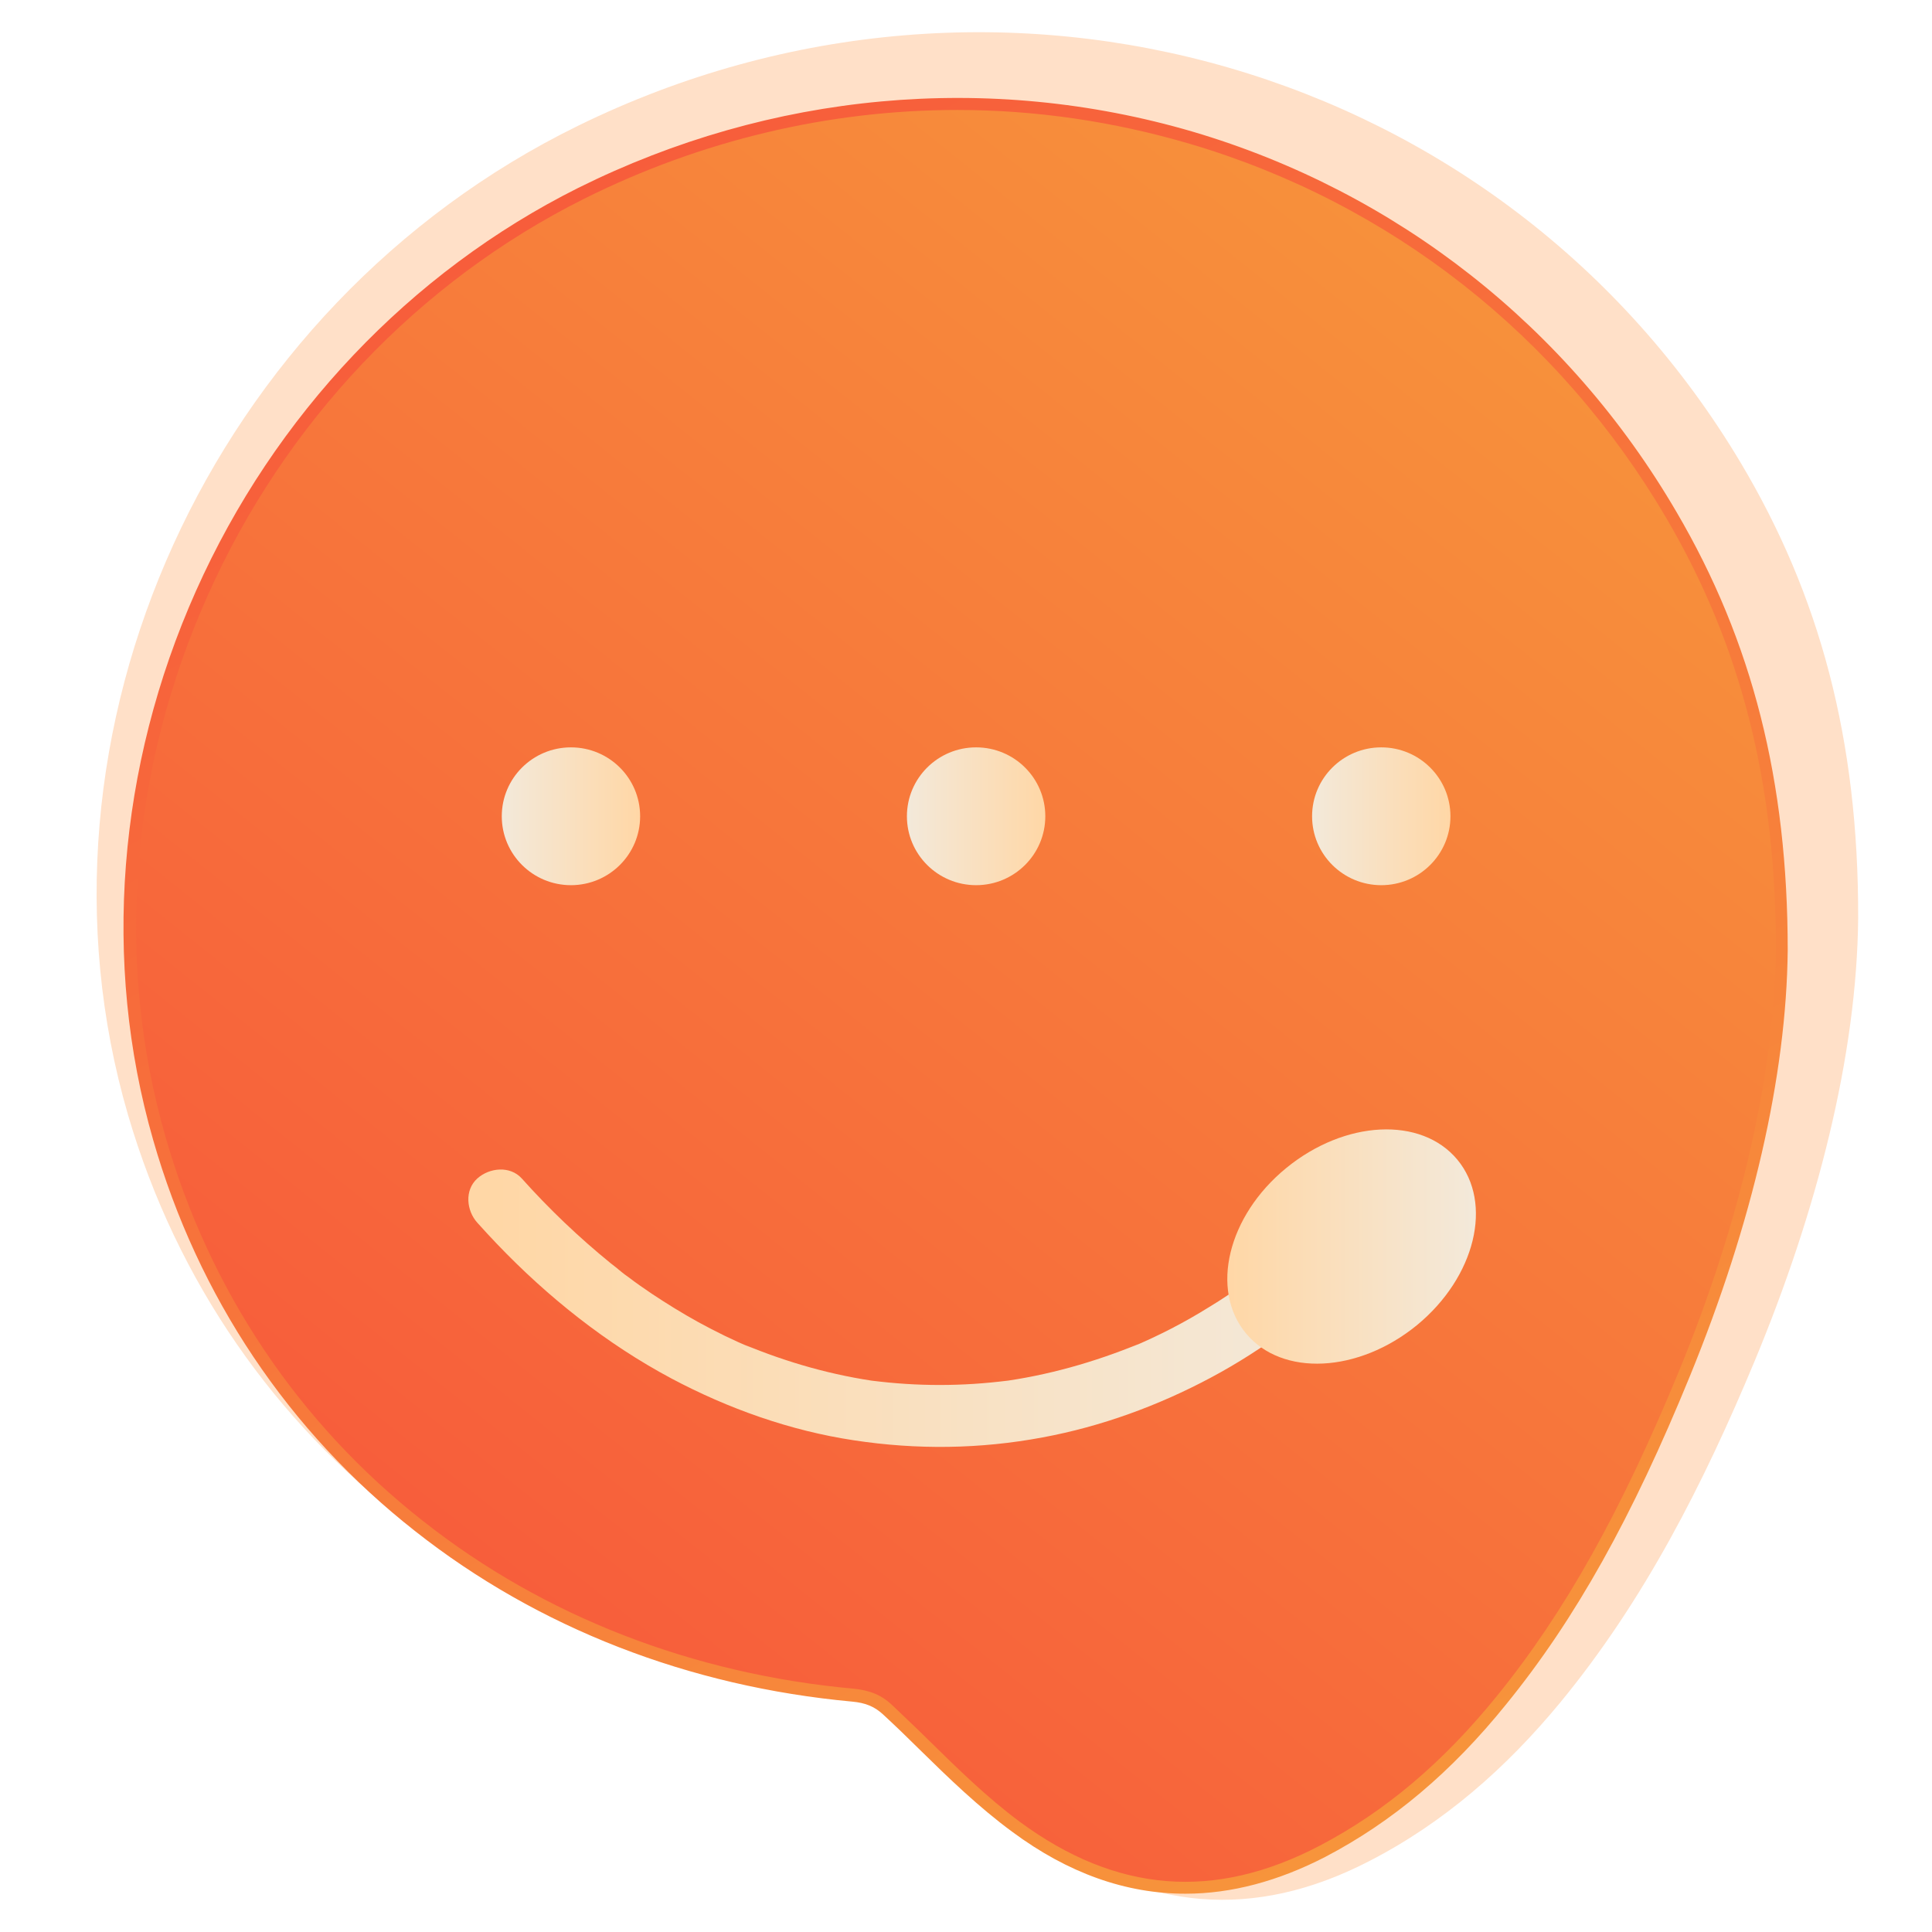 <svg width="60" height="60" viewBox="0 0 60 60" fill="none" xmlns="http://www.w3.org/2000/svg">
<path d="M54.061 14.375C46.69 2.014 31.036 -2.512 17.948 3.908C6.54 9.498 0.511 22.754 3.975 34.621C7.035 45.089 16.229 51.781 26.947 52.741C27.416 52.78 27.767 52.91 28.106 53.221C29.499 54.505 30.802 55.893 32.352 57.021C35.568 59.343 38.941 59.641 42.496 57.812C44.853 56.606 46.781 54.894 48.435 52.897C51.078 49.693 52.915 46.048 54.49 42.274C56.431 37.605 57.668 32.78 57.707 28.512C57.72 22.948 56.509 18.486 54.061 14.375Z" fill="#FFE0C8"/>
<path d="M51.899 15.996C44.984 4.193 30.32 -0.126 18.039 6.009C7.347 11.34 1.682 23.999 4.938 35.335C7.803 45.335 16.424 51.716 26.478 52.637C26.908 52.676 27.246 52.806 27.572 53.104C28.887 54.323 30.098 55.659 31.557 56.736C34.578 58.954 37.743 59.239 41.077 57.501C43.291 56.347 45.088 54.725 46.638 52.806C49.112 49.745 50.831 46.269 52.316 42.663C54.139 38.201 55.285 33.597 55.337 29.524C55.324 24.18 54.191 19.926 51.899 15.996Z" fill="url(#paint0_linear_794_3367)"/>
<path d="M36.818 58.811C34.969 58.811 33.172 58.175 31.44 56.891C30.398 56.126 29.46 55.218 28.562 54.336C28.197 53.973 27.82 53.61 27.442 53.26C27.168 53 26.882 52.883 26.465 52.845C21.399 52.378 16.711 50.562 12.895 47.553C8.962 44.466 6.149 40.263 4.756 35.4C3.167 29.874 3.649 23.817 6.084 18.357C8.52 12.896 12.739 8.447 17.948 5.84C23.939 2.857 30.71 2.235 37.04 4.089C43.369 5.957 48.708 10.146 52.068 15.905C54.425 19.926 55.519 24.258 55.519 29.511C55.48 33.415 54.425 37.981 52.485 42.728C50.688 47.125 48.93 50.276 46.781 52.922C45.075 55.037 43.239 56.58 41.155 57.669C39.696 58.422 38.238 58.811 36.818 58.811ZM29.734 3.415C25.762 3.415 21.79 4.349 18.13 6.178C12.999 8.746 8.845 13.117 6.449 18.499C4.04 23.882 3.571 29.848 5.134 35.283C6.501 40.069 9.275 44.206 13.143 47.241C16.893 50.199 21.516 51.989 26.504 52.443C27.012 52.494 27.377 52.637 27.715 52.961C28.093 53.325 28.484 53.688 28.848 54.051C29.734 54.92 30.658 55.828 31.674 56.58C34.669 58.785 37.717 59.031 40.986 57.319C43.017 56.256 44.814 54.738 46.494 52.663C48.617 50.043 50.349 46.93 52.146 42.572C54.074 37.877 55.102 33.35 55.154 29.498C55.154 24.323 54.074 20.056 51.755 16.1C48.435 10.432 43.187 6.307 36.949 4.466C34.565 3.765 32.143 3.415 29.734 3.415Z" fill="url(#paint1_linear_794_3367)"/>
<g filter="url(#filter0_d_794_3367)">
<path d="M42.12 35.438C40.779 36.748 39.255 37.903 37.601 38.785C35.973 39.654 34.202 40.302 32.379 40.64C30.439 41.003 28.485 41.029 26.519 40.73C24.539 40.432 22.612 39.745 20.854 38.811C18.835 37.734 17.012 36.282 15.436 34.634C15.228 34.414 15.019 34.193 14.824 33.973C14.485 33.597 14.42 32.961 14.824 32.598C15.202 32.261 15.84 32.196 16.204 32.598C17.051 33.545 17.976 34.427 18.965 35.231C19.082 35.322 19.2 35.413 19.304 35.503C19.07 35.309 19.252 35.465 19.304 35.503C19.369 35.555 19.434 35.607 19.512 35.659C19.747 35.841 19.994 36.009 20.242 36.178C20.71 36.489 21.192 36.787 21.687 37.06C22.234 37.358 22.781 37.63 23.354 37.864C23.276 37.825 23.198 37.799 23.12 37.76C24.461 38.318 25.881 38.72 27.326 38.914C27.235 38.902 27.157 38.889 27.066 38.876C28.472 39.057 29.892 39.057 31.298 38.876C31.207 38.889 31.129 38.902 31.038 38.914C32.522 38.72 33.981 38.305 35.374 37.734C35.296 37.773 35.218 37.799 35.14 37.838C35.973 37.488 36.781 37.073 37.549 36.593C37.94 36.359 38.317 36.1 38.682 35.841C38.773 35.776 38.864 35.711 38.955 35.646C38.995 35.62 39.034 35.594 39.073 35.555C39.099 35.542 39.112 35.516 39.138 35.503C39.229 35.438 38.942 35.659 39.06 35.568C39.242 35.425 39.424 35.27 39.607 35.127C39.997 34.79 40.388 34.453 40.753 34.09C41.117 33.726 41.781 33.7 42.133 34.09C42.472 34.453 42.498 35.062 42.12 35.438Z" fill="url(#paint2_linear_794_3367)"/>
</g>
<g filter="url(#filter1_d_794_3367)">
<path d="M38.695 37.41C39.815 38.759 42.185 38.642 44.008 37.151C45.819 35.659 46.379 33.363 45.259 32.014C44.139 30.666 41.769 30.782 39.945 32.274C38.122 33.765 37.575 36.061 38.695 37.41Z" fill="url(#paint3_linear_794_3367)"/>
</g>
<g filter="url(#filter2_d_794_3367)">
<path d="M17.731 23.49C18.918 23.49 19.88 22.532 19.88 21.35C19.88 20.168 18.918 19.21 17.731 19.21C16.545 19.21 15.583 20.168 15.583 21.35C15.583 22.532 16.545 23.49 17.731 23.49Z" fill="url(#paint4_linear_794_3367)"/>
</g>
<g filter="url(#filter3_d_794_3367)">
<path d="M30.314 23.49C31.501 23.49 32.463 22.532 32.463 21.35C32.463 20.168 31.501 19.21 30.314 19.21C29.127 19.21 28.165 20.168 28.165 21.35C28.165 22.532 29.127 23.49 30.314 23.49Z" fill="url(#paint5_linear_794_3367)"/>
</g>
<g filter="url(#filter4_d_794_3367)">
<path d="M42.897 23.49C44.083 23.49 45.045 22.532 45.045 21.35C45.045 20.168 44.083 19.21 42.897 19.21C41.71 19.21 40.748 20.168 40.748 21.35C40.748 22.532 41.71 23.49 42.897 23.49Z" fill="url(#paint6_linear_794_3367)"/>
</g>
<defs>
<filter id="filter0_d_794_3367" x="4.545" y="26.32" width="47.85" height="28.615" filterUnits="userSpaceOnUse" color-interpolation-filters="sRGB">
<feFlood flood-opacity="0" result="BackgroundImageFix"/>
<feColorMatrix in="SourceAlpha" type="matrix" values="0 0 0 0 0 0 0 0 0 0 0 0 0 0 0 0 0 0 127 0" result="hardAlpha"/>
<feOffset dy="4"/>
<feGaussianBlur stdDeviation="5"/>
<feComposite in2="hardAlpha" operator="out"/>
<feColorMatrix type="matrix" values="0 0 0 0 0.842 0 0 0 0 0.275 0 0 0 0 0.112 0 0 0 0.45 0"/>
<feBlend mode="normal" in2="BackgroundImageFix" result="effect1_dropShadow_794_3367"/>
<feBlend mode="normal" in="SourceGraphic" in2="effect1_dropShadow_794_3367" result="shape"/>
</filter>
<filter id="filter1_d_794_3367" x="28.115" y="25.074" width="27.721" height="27.276" filterUnits="userSpaceOnUse" color-interpolation-filters="sRGB">
<feFlood flood-opacity="0" result="BackgroundImageFix"/>
<feColorMatrix in="SourceAlpha" type="matrix" values="0 0 0 0 0 0 0 0 0 0 0 0 0 0 0 0 0 0 127 0" result="hardAlpha"/>
<feOffset dy="4"/>
<feGaussianBlur stdDeviation="5"/>
<feComposite in2="hardAlpha" operator="out"/>
<feColorMatrix type="matrix" values="0 0 0 0 0.842 0 0 0 0 0.275 0 0 0 0 0.112 0 0 0 0.45 0"/>
<feBlend mode="normal" in2="BackgroundImageFix" result="effect1_dropShadow_794_3367"/>
<feBlend mode="normal" in="SourceGraphic" in2="effect1_dropShadow_794_3367" result="shape"/>
</filter>
<filter id="filter2_d_794_3367" x="5.583" y="13.21" width="24.297" height="24.28" filterUnits="userSpaceOnUse" color-interpolation-filters="sRGB">
<feFlood flood-opacity="0" result="BackgroundImageFix"/>
<feColorMatrix in="SourceAlpha" type="matrix" values="0 0 0 0 0 0 0 0 0 0 0 0 0 0 0 0 0 0 127 0" result="hardAlpha"/>
<feOffset dy="4"/>
<feGaussianBlur stdDeviation="5"/>
<feComposite in2="hardAlpha" operator="out"/>
<feColorMatrix type="matrix" values="0 0 0 0 0.842 0 0 0 0 0.275 0 0 0 0 0.112 0 0 0 0.45 0"/>
<feBlend mode="normal" in2="BackgroundImageFix" result="effect1_dropShadow_794_3367"/>
<feBlend mode="normal" in="SourceGraphic" in2="effect1_dropShadow_794_3367" result="shape"/>
</filter>
<filter id="filter3_d_794_3367" x="18.165" y="13.21" width="24.297" height="24.28" filterUnits="userSpaceOnUse" color-interpolation-filters="sRGB">
<feFlood flood-opacity="0" result="BackgroundImageFix"/>
<feColorMatrix in="SourceAlpha" type="matrix" values="0 0 0 0 0 0 0 0 0 0 0 0 0 0 0 0 0 0 127 0" result="hardAlpha"/>
<feOffset dy="4"/>
<feGaussianBlur stdDeviation="5"/>
<feComposite in2="hardAlpha" operator="out"/>
<feColorMatrix type="matrix" values="0 0 0 0 0.842 0 0 0 0 0.275 0 0 0 0 0.112 0 0 0 0.45 0"/>
<feBlend mode="normal" in2="BackgroundImageFix" result="effect1_dropShadow_794_3367"/>
<feBlend mode="normal" in="SourceGraphic" in2="effect1_dropShadow_794_3367" result="shape"/>
</filter>
<filter id="filter4_d_794_3367" x="30.748" y="13.21" width="24.297" height="24.28" filterUnits="userSpaceOnUse" color-interpolation-filters="sRGB">
<feFlood flood-opacity="0" result="BackgroundImageFix"/>
<feColorMatrix in="SourceAlpha" type="matrix" values="0 0 0 0 0 0 0 0 0 0 0 0 0 0 0 0 0 0 127 0" result="hardAlpha"/>
<feOffset dy="4"/>
<feGaussianBlur stdDeviation="5"/>
<feComposite in2="hardAlpha" operator="out"/>
<feColorMatrix type="matrix" values="0 0 0 0 0.842 0 0 0 0 0.275 0 0 0 0 0.112 0 0 0 0.45 0"/>
<feBlend mode="normal" in2="BackgroundImageFix" result="effect1_dropShadow_794_3367"/>
<feBlend mode="normal" in="SourceGraphic" in2="effect1_dropShadow_794_3367" result="shape"/>
</filter>
<linearGradient id="paint0_linear_794_3367" x1="48.986" y1="6.941" x2="14.848" y2="49.653" gradientUnits="userSpaceOnUse">
<stop stop-color="#F7943B"/>
<stop offset="0" stop-color="#F7943B"/>
<stop offset="1" stop-color="#F75D3B"/>
</linearGradient>
<linearGradient id="paint1_linear_794_3367" x1="45.205" y1="55.347" x2="17.014" y2="6.321" gradientUnits="userSpaceOnUse">
<stop stop-color="#F7943B"/>
<stop offset="0" stop-color="#F7943B"/>
<stop offset="1" stop-color="#F75D3B"/>
</linearGradient>
<linearGradient id="paint2_linear_794_3367" x1="41.561" y1="36.63" x2="15.368" y2="36.63" gradientUnits="userSpaceOnUse">
<stop stop-color="#F3E9DA"/>
<stop offset="1" stop-color="#FFD7A6"/>
</linearGradient>
<linearGradient id="paint3_linear_794_3367" x1="45.828" y1="34.711" x2="38.114" y2="34.711" gradientUnits="userSpaceOnUse">
<stop stop-color="#F3E9DA"/>
<stop offset="1" stop-color="#FFD7A6"/>
</linearGradient>
<linearGradient id="paint4_linear_794_3367" x1="15.574" y1="21.346" x2="19.88" y2="21.346" gradientUnits="userSpaceOnUse">
<stop stop-color="#F3E9DA"/>
<stop offset="1" stop-color="#FFD7A6"/>
</linearGradient>
<linearGradient id="paint5_linear_794_3367" x1="28.166" y1="21.346" x2="32.472" y2="21.346" gradientUnits="userSpaceOnUse">
<stop stop-color="#F3E9DA"/>
<stop offset="1" stop-color="#FFD7A6"/>
</linearGradient>
<linearGradient id="paint6_linear_794_3367" x1="40.745" y1="21.346" x2="45.051" y2="21.346" gradientUnits="userSpaceOnUse">
<stop stop-color="#F3E9DA"/>
<stop offset="1" stop-color="#FFD7A6"/>
</linearGradient>
</defs>
</svg>

